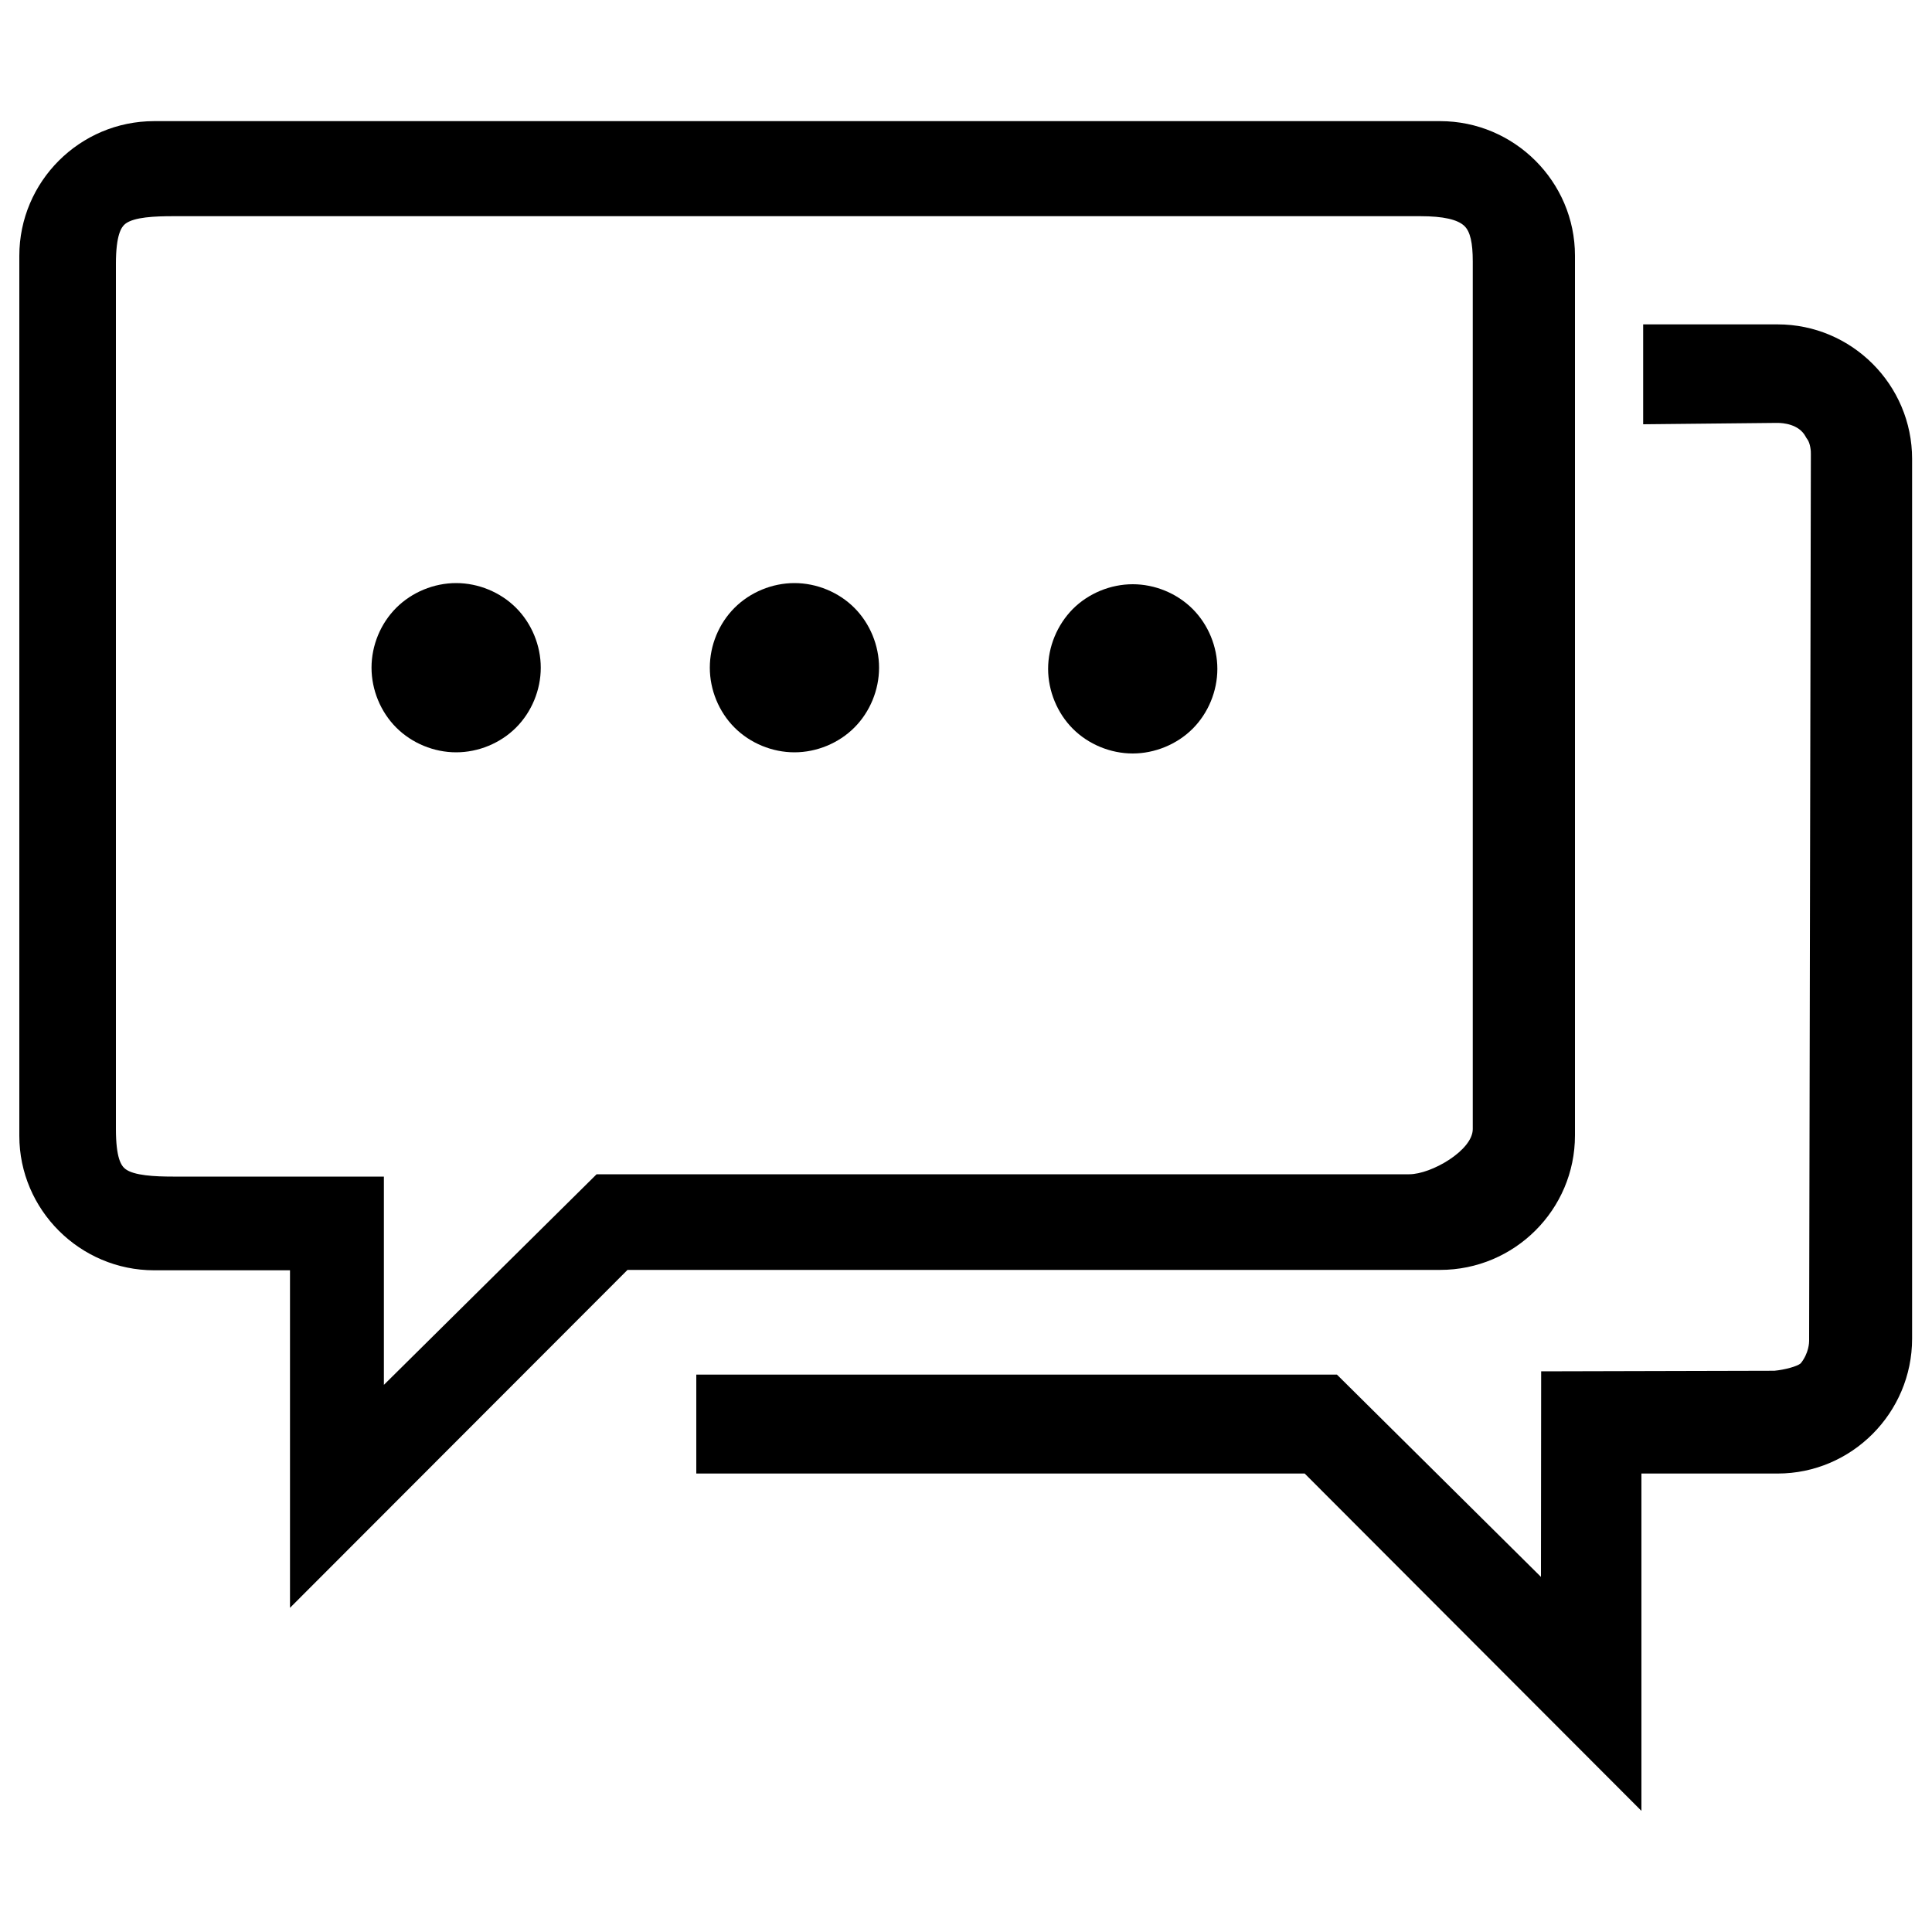 <?xml version="1.0" encoding="utf-8"?>
<!-- Svg Vector Icons : http://www.onlinewebfonts.com/icon -->
<!DOCTYPE svg PUBLIC "-//W3C//DTD SVG 1.1//EN" "http://www.w3.org/Graphics/SVG/1.1/DTD/svg11.dtd">
<svg version="1.1" xmlns="http://www.w3.org/2000/svg" xmlns:xlink="http://www.w3.org/1999/xlink" x="0px" y="0px" viewBox="0 0 1000 1000" xml:space="preserve">
<style type="text/css">
	.st0{fill:#34456e;}
</style>
<g><path d="M150.1,657.5H79.8c-38.4,0-69.8-31.3-69.8-69.6V132.4C10,94,41.3,62.7,79.8,62.7h665.6c38.4,0,69.8,31.3,69.8,69.6v455.4c0,38.4-31.3,69.6-69.8,69.6H324.8L150.1,832.2V657.5z M89.6,111.9c-9.2,0-20.3,0.4-24.8,4c-2,1.6-4.8,5.7-4.8,20.6v447.8c0,15.1,2.7,19,4.8,20.7c4.4,3.5,15.5,4,24.7,4h109.2v107.8l110.1-109h420.6c11.5,0,32.9-12.4,32.9-23.4V135.3c0-9.6-1.3-15.4-4.3-18.3c-3.5-3.4-11-5.1-22.8-5.1H89.6z"/><path d="M675.3,762.7H360.4v-51.2H692l105.6,104.7l0.1-106.4l120.7-0.3c5.4-0.5,11.9-2.3,13.6-3.8l0.1-0.1c4.2-5.3,4.3-10.8,4.3-11.6v-0.4v-0.1l0.9-457.9v-0.4c0.1-1.6-0.3-5.7-1.8-7.8l-0.5-0.7l-0.4-0.7c-3.5-6.6-12-7.1-14.5-7.1c-0.3,0-0.4,0-0.4,0h-0.3h-0.3l-68.6,0.7v-51.7h69.6c38.4,0,69.6,31.3,69.6,69.6v455.4c0,38.4-31.3,69.8-69.6,69.8h-70.5v174.6L675.3,762.7z"/><path d="M192.3,345.6c0,11.5,4.7,22.9,12.8,31c8.1,8.1,19.5,12.8,31,12.8c11.5,0,22.9-4.7,31-12.8c8.1-8.1,12.8-19.5,12.8-31s-4.7-22.9-12.8-31c-8.1-8.1-19.5-12.8-31-12.8c-11.5,0-22.9,4.7-31,12.8C197,322.7,192.3,334,192.3,345.6L192.3,345.6z"/><path d="M367.4,345.6c0,11.5,4.7,22.9,12.8,31c8.1,8.1,19.5,12.8,31,12.8c11.5,0,22.9-4.7,31-12.8c8.1-8.1,12.8-19.5,12.8-31s-4.7-22.9-12.8-31c-8.1-8.1-19.5-12.8-31-12.8c-11.5,0-22.9,4.7-31,12.8C372.1,322.7,367.4,334,367.4,345.6L367.4,345.6z"/><path d="M542.5,346.2c0,11.4,4.7,22.9,12.8,31c8.1,8.1,19.5,12.8,31,12.8c11.4,0,22.9-4.7,31-12.8c8.1-8.1,12.8-19.5,12.8-31c0-11.5-4.7-22.9-12.8-31c-8.1-8.1-19.5-12.8-31-12.8c-11.5,0-22.9,4.7-31,12.8C547.2,323.4,542.5,334.7,542.5,346.2L542.5,346.2z"/></g>
</svg>